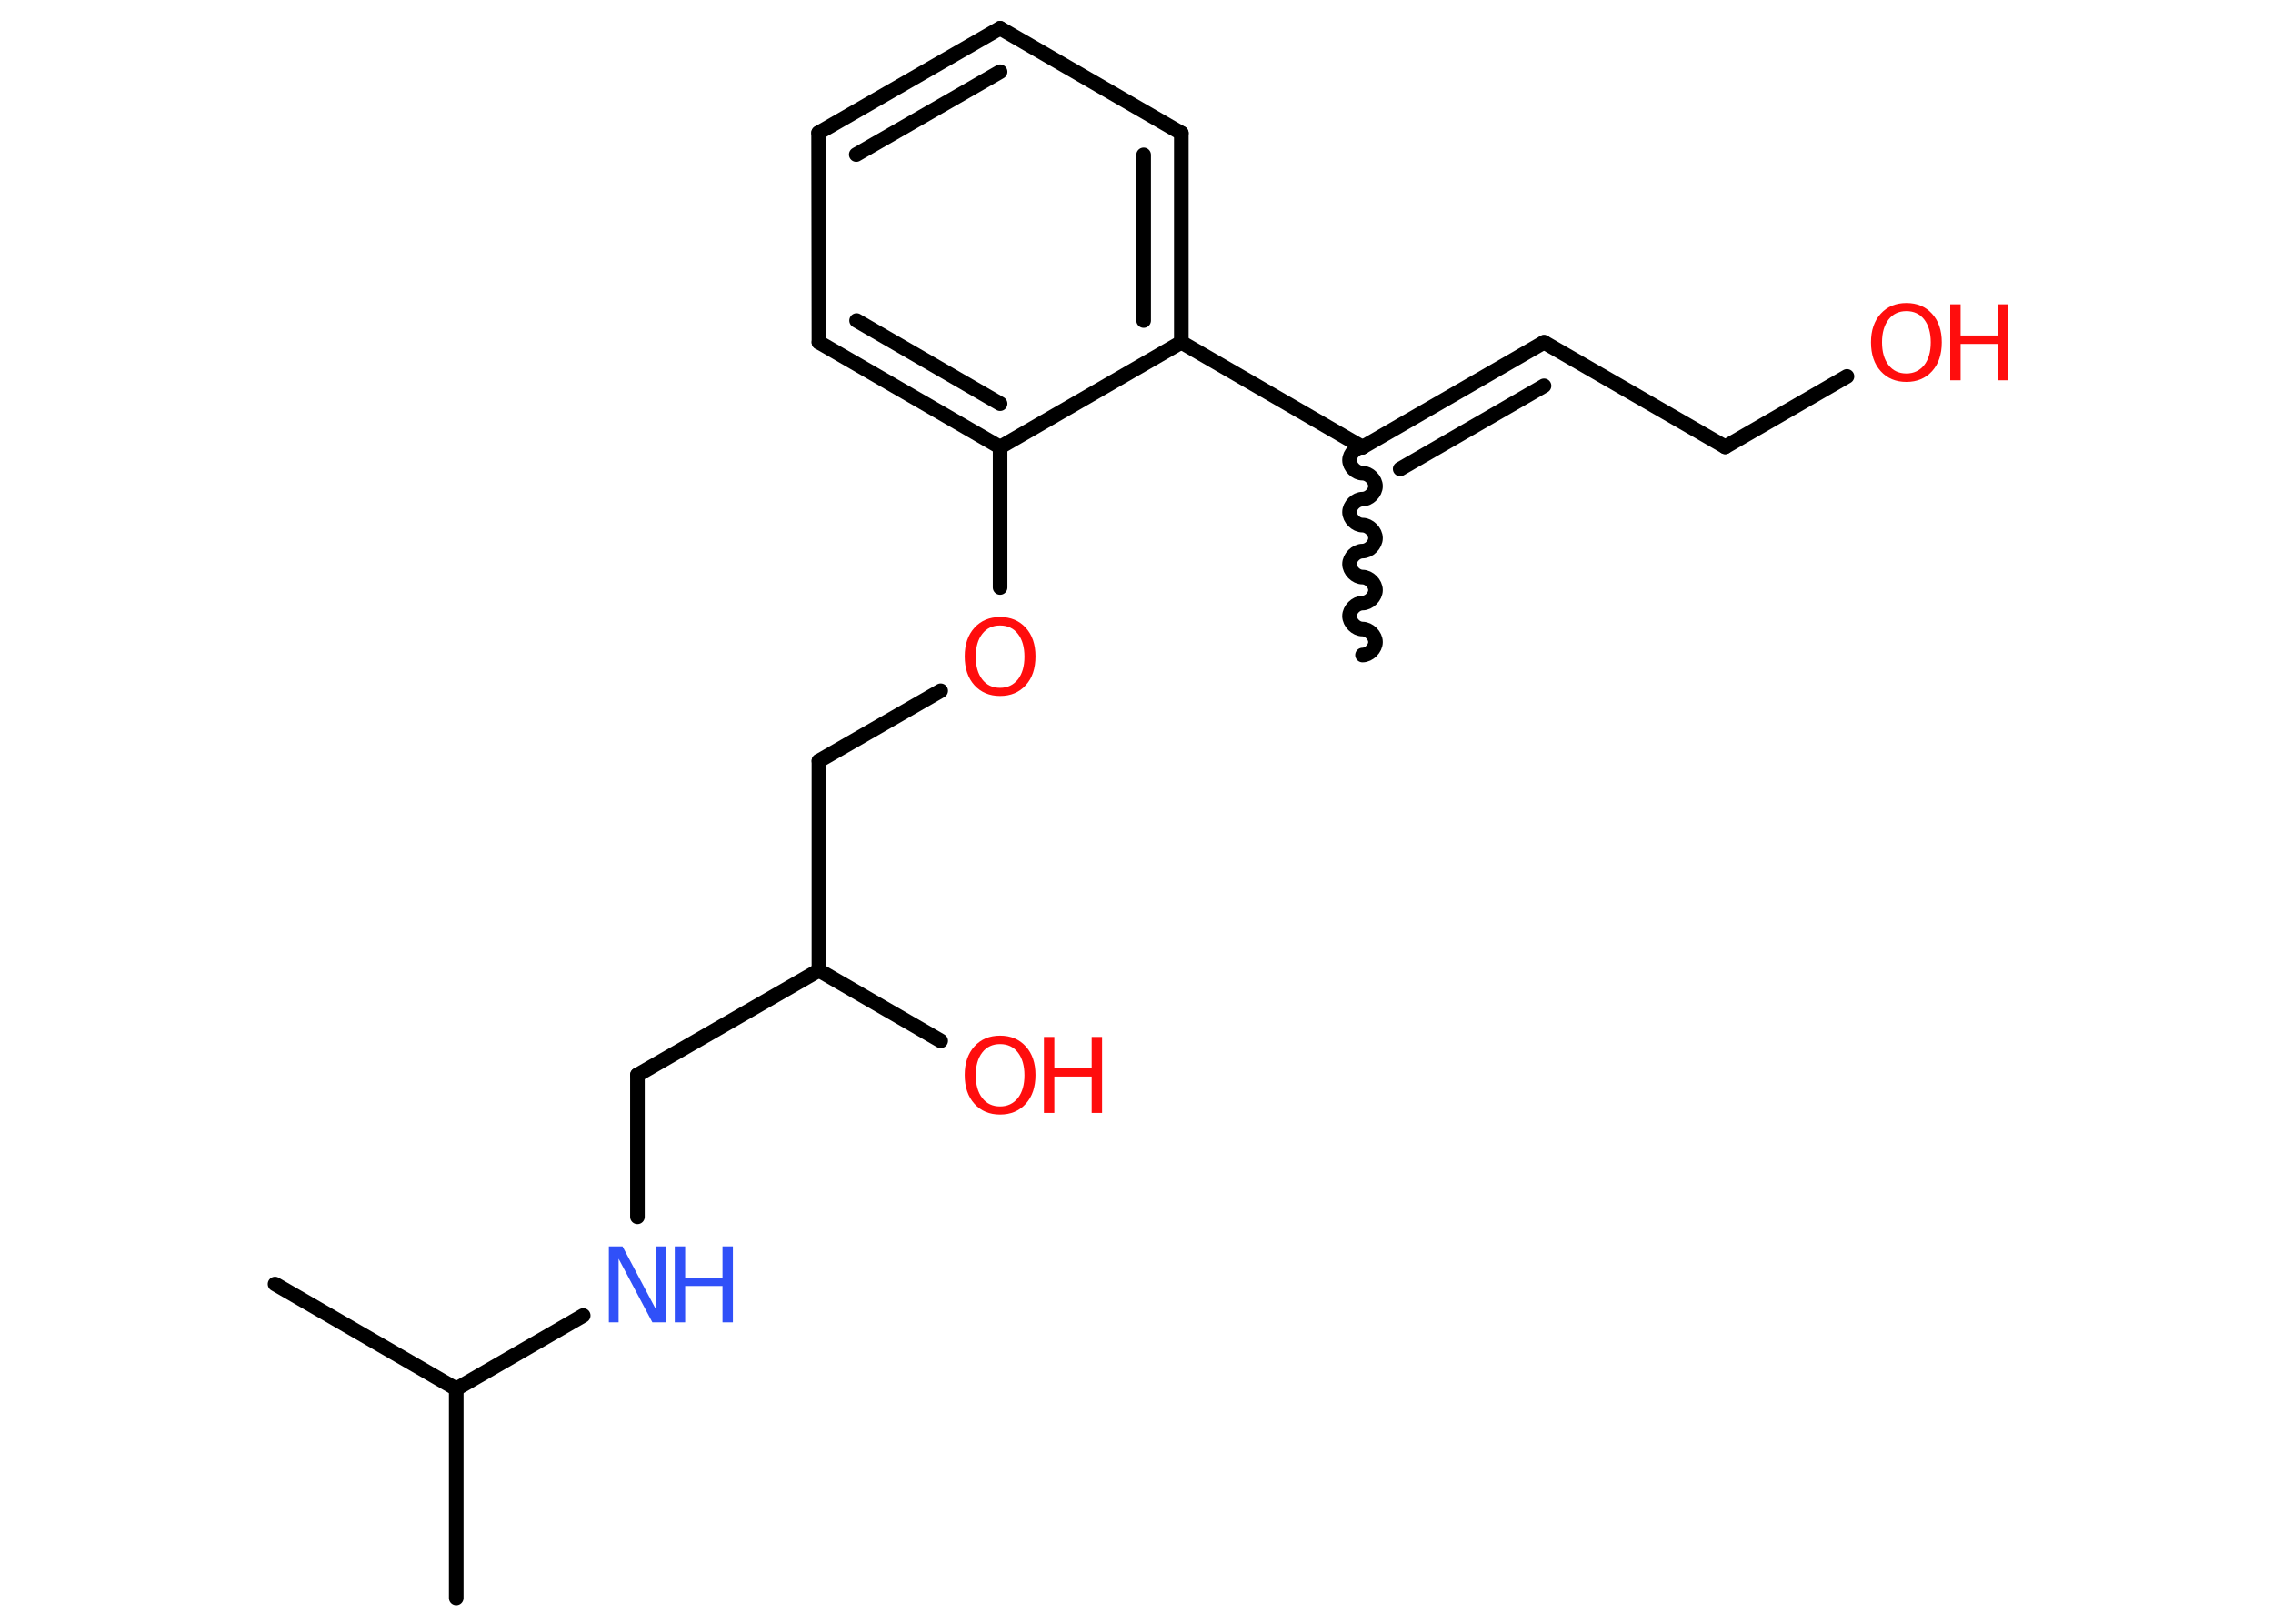 <?xml version='1.0' encoding='UTF-8'?>
<!DOCTYPE svg PUBLIC "-//W3C//DTD SVG 1.1//EN" "http://www.w3.org/Graphics/SVG/1.1/DTD/svg11.dtd">
<svg version='1.2' xmlns='http://www.w3.org/2000/svg' xmlns:xlink='http://www.w3.org/1999/xlink' width='70.0mm' height='50.0mm' viewBox='0 0 70.0 50.0'>
  <desc>Generated by the Chemistry Development Kit (http://github.com/cdk)</desc>
  <g stroke-linecap='round' stroke-linejoin='round' stroke='#000000' stroke-width='.45' fill='#FF0D0D'>
    <rect x='.0' y='.0' width='70.0' height='50.0' fill='#FFFFFF' stroke='none'/>
    <g id='mol1' class='mol'>
      <path id='mol1bnd1' class='bond' d='M41.96 13.77c-.2 .0 -.4 .2 -.4 .4c.0 .2 .2 .4 .4 .4c.2 -.0 .4 .2 .4 .4c.0 .2 -.2 .4 -.4 .4c-.2 .0 -.4 .2 -.4 .4c.0 .2 .2 .4 .4 .4c.2 -.0 .4 .2 .4 .4c.0 .2 -.2 .4 -.4 .4c-.2 .0 -.4 .2 -.4 .4c.0 .2 .2 .4 .4 .4c.2 -.0 .4 .2 .4 .4c.0 .2 -.2 .4 -.4 .4c-.2 .0 -.4 .2 -.4 .4c.0 .2 .2 .4 .4 .4c.2 -.0 .4 .2 .4 .4c.0 .2 -.2 .4 -.4 .4' fill='none' stroke='#000000' stroke-width='.45'/>
      <g id='mol1bnd2' class='bond'>
        <line x1='47.55' y1='10.54' x2='41.96' y2='13.77'/>
        <line x1='47.55' y1='11.88' x2='43.12' y2='14.44'/>
      </g>
      <line id='mol1bnd3' class='bond' x1='47.55' y1='10.54' x2='53.13' y2='13.76'/>
      <line id='mol1bnd4' class='bond' x1='53.13' y1='13.76' x2='56.88' y2='11.59'/>
      <line id='mol1bnd5' class='bond' x1='41.96' y1='13.77' x2='36.38' y2='10.54'/>
      <g id='mol1bnd6' class='bond'>
        <line x1='36.38' y1='10.54' x2='36.38' y2='4.1'/>
        <line x1='35.22' y1='9.87' x2='35.22' y2='4.77'/>
      </g>
      <line id='mol1bnd7' class='bond' x1='36.38' y1='4.1' x2='30.8' y2='.87'/>
      <g id='mol1bnd8' class='bond'>
        <line x1='30.8' y1='.87' x2='25.21' y2='4.09'/>
        <line x1='30.8' y1='2.21' x2='26.37' y2='4.76'/>
      </g>
      <line id='mol1bnd9' class='bond' x1='25.21' y1='4.09' x2='25.22' y2='10.54'/>
      <g id='mol1bnd10' class='bond'>
        <line x1='25.22' y1='10.54' x2='30.8' y2='13.77'/>
        <line x1='26.38' y1='9.87' x2='30.8' y2='12.43'/>
      </g>
      <line id='mol1bnd11' class='bond' x1='36.38' y1='10.54' x2='30.8' y2='13.77'/>
      <line id='mol1bnd12' class='bond' x1='30.8' y1='13.77' x2='30.8' y2='18.09'/>
      <line id='mol1bnd13' class='bond' x1='28.97' y1='21.27' x2='25.22' y2='23.43'/>
      <line id='mol1bnd14' class='bond' x1='25.22' y1='23.43' x2='25.22' y2='29.88'/>
      <line id='mol1bnd15' class='bond' x1='25.22' y1='29.88' x2='28.97' y2='32.05'/>
      <line id='mol1bnd16' class='bond' x1='25.22' y1='29.88' x2='19.63' y2='33.1'/>
      <line id='mol1bnd17' class='bond' x1='19.63' y1='33.1' x2='19.63' y2='37.47'/>
      <line id='mol1bnd18' class='bond' x1='17.96' y1='40.51' x2='14.05' y2='42.77'/>
      <line id='mol1bnd19' class='bond' x1='14.05' y1='42.77' x2='14.05' y2='49.21'/>
      <line id='mol1bnd20' class='bond' x1='14.05' y1='42.77' x2='8.47' y2='39.54'/>
      <g id='mol1atm5' class='atom'>
        <path d='M58.71 9.58q-.35 .0 -.55 .26q-.2 .26 -.2 .7q.0 .44 .2 .7q.2 .26 .55 .26q.34 .0 .55 -.26q.2 -.26 .2 -.7q.0 -.44 -.2 -.7q-.2 -.26 -.55 -.26zM58.71 9.33q.49 .0 .79 .33q.3 .33 .3 .88q.0 .56 -.3 .89q-.3 .33 -.79 .33q-.49 .0 -.79 -.33q-.3 -.33 -.3 -.89q.0 -.55 .3 -.88q.3 -.33 .79 -.33z' stroke='none'/>
        <path d='M60.06 9.37h.32v.96h1.15v-.96h.32v2.34h-.32v-1.12h-1.15v1.12h-.32v-2.34z' stroke='none'/>
      </g>
      <path id='mol1atm12' class='atom' d='M30.8 19.26q-.35 .0 -.55 .26q-.2 .26 -.2 .7q.0 .44 .2 .7q.2 .26 .55 .26q.34 .0 .55 -.26q.2 -.26 .2 -.7q.0 -.44 -.2 -.7q-.2 -.26 -.55 -.26zM30.8 19.0q.49 .0 .79 .33q.3 .33 .3 .88q.0 .56 -.3 .89q-.3 .33 -.79 .33q-.49 .0 -.79 -.33q-.3 -.33 -.3 -.89q.0 -.55 .3 -.88q.3 -.33 .79 -.33z' stroke='none'/>
      <g id='mol1atm15' class='atom'>
        <path d='M30.8 32.15q-.35 .0 -.55 .26q-.2 .26 -.2 .7q.0 .44 .2 .7q.2 .26 .55 .26q.34 .0 .55 -.26q.2 -.26 .2 -.7q.0 -.44 -.2 -.7q-.2 -.26 -.55 -.26zM30.8 31.89q.49 .0 .79 .33q.3 .33 .3 .88q.0 .56 -.3 .89q-.3 .33 -.79 .33q-.49 .0 -.79 -.33q-.3 -.33 -.3 -.89q.0 -.55 .3 -.88q.3 -.33 .79 -.33z' stroke='none'/>
        <path d='M32.15 31.93h.32v.96h1.15v-.96h.32v2.34h-.32v-1.12h-1.15v1.12h-.32v-2.34z' stroke='none'/>
      </g>
      <g id='mol1atm17' class='atom'>
        <path d='M18.75 38.38h.42l1.04 1.96v-1.96h.31v2.34h-.43l-1.04 -1.96v1.96h-.3v-2.34z' stroke='none' fill='#3050F8'/>
        <path d='M20.78 38.38h.32v.96h1.15v-.96h.32v2.34h-.32v-1.12h-1.15v1.12h-.32v-2.34z' stroke='none' fill='#3050F8'/>
      </g>
    </g>
  </g>
</svg>
